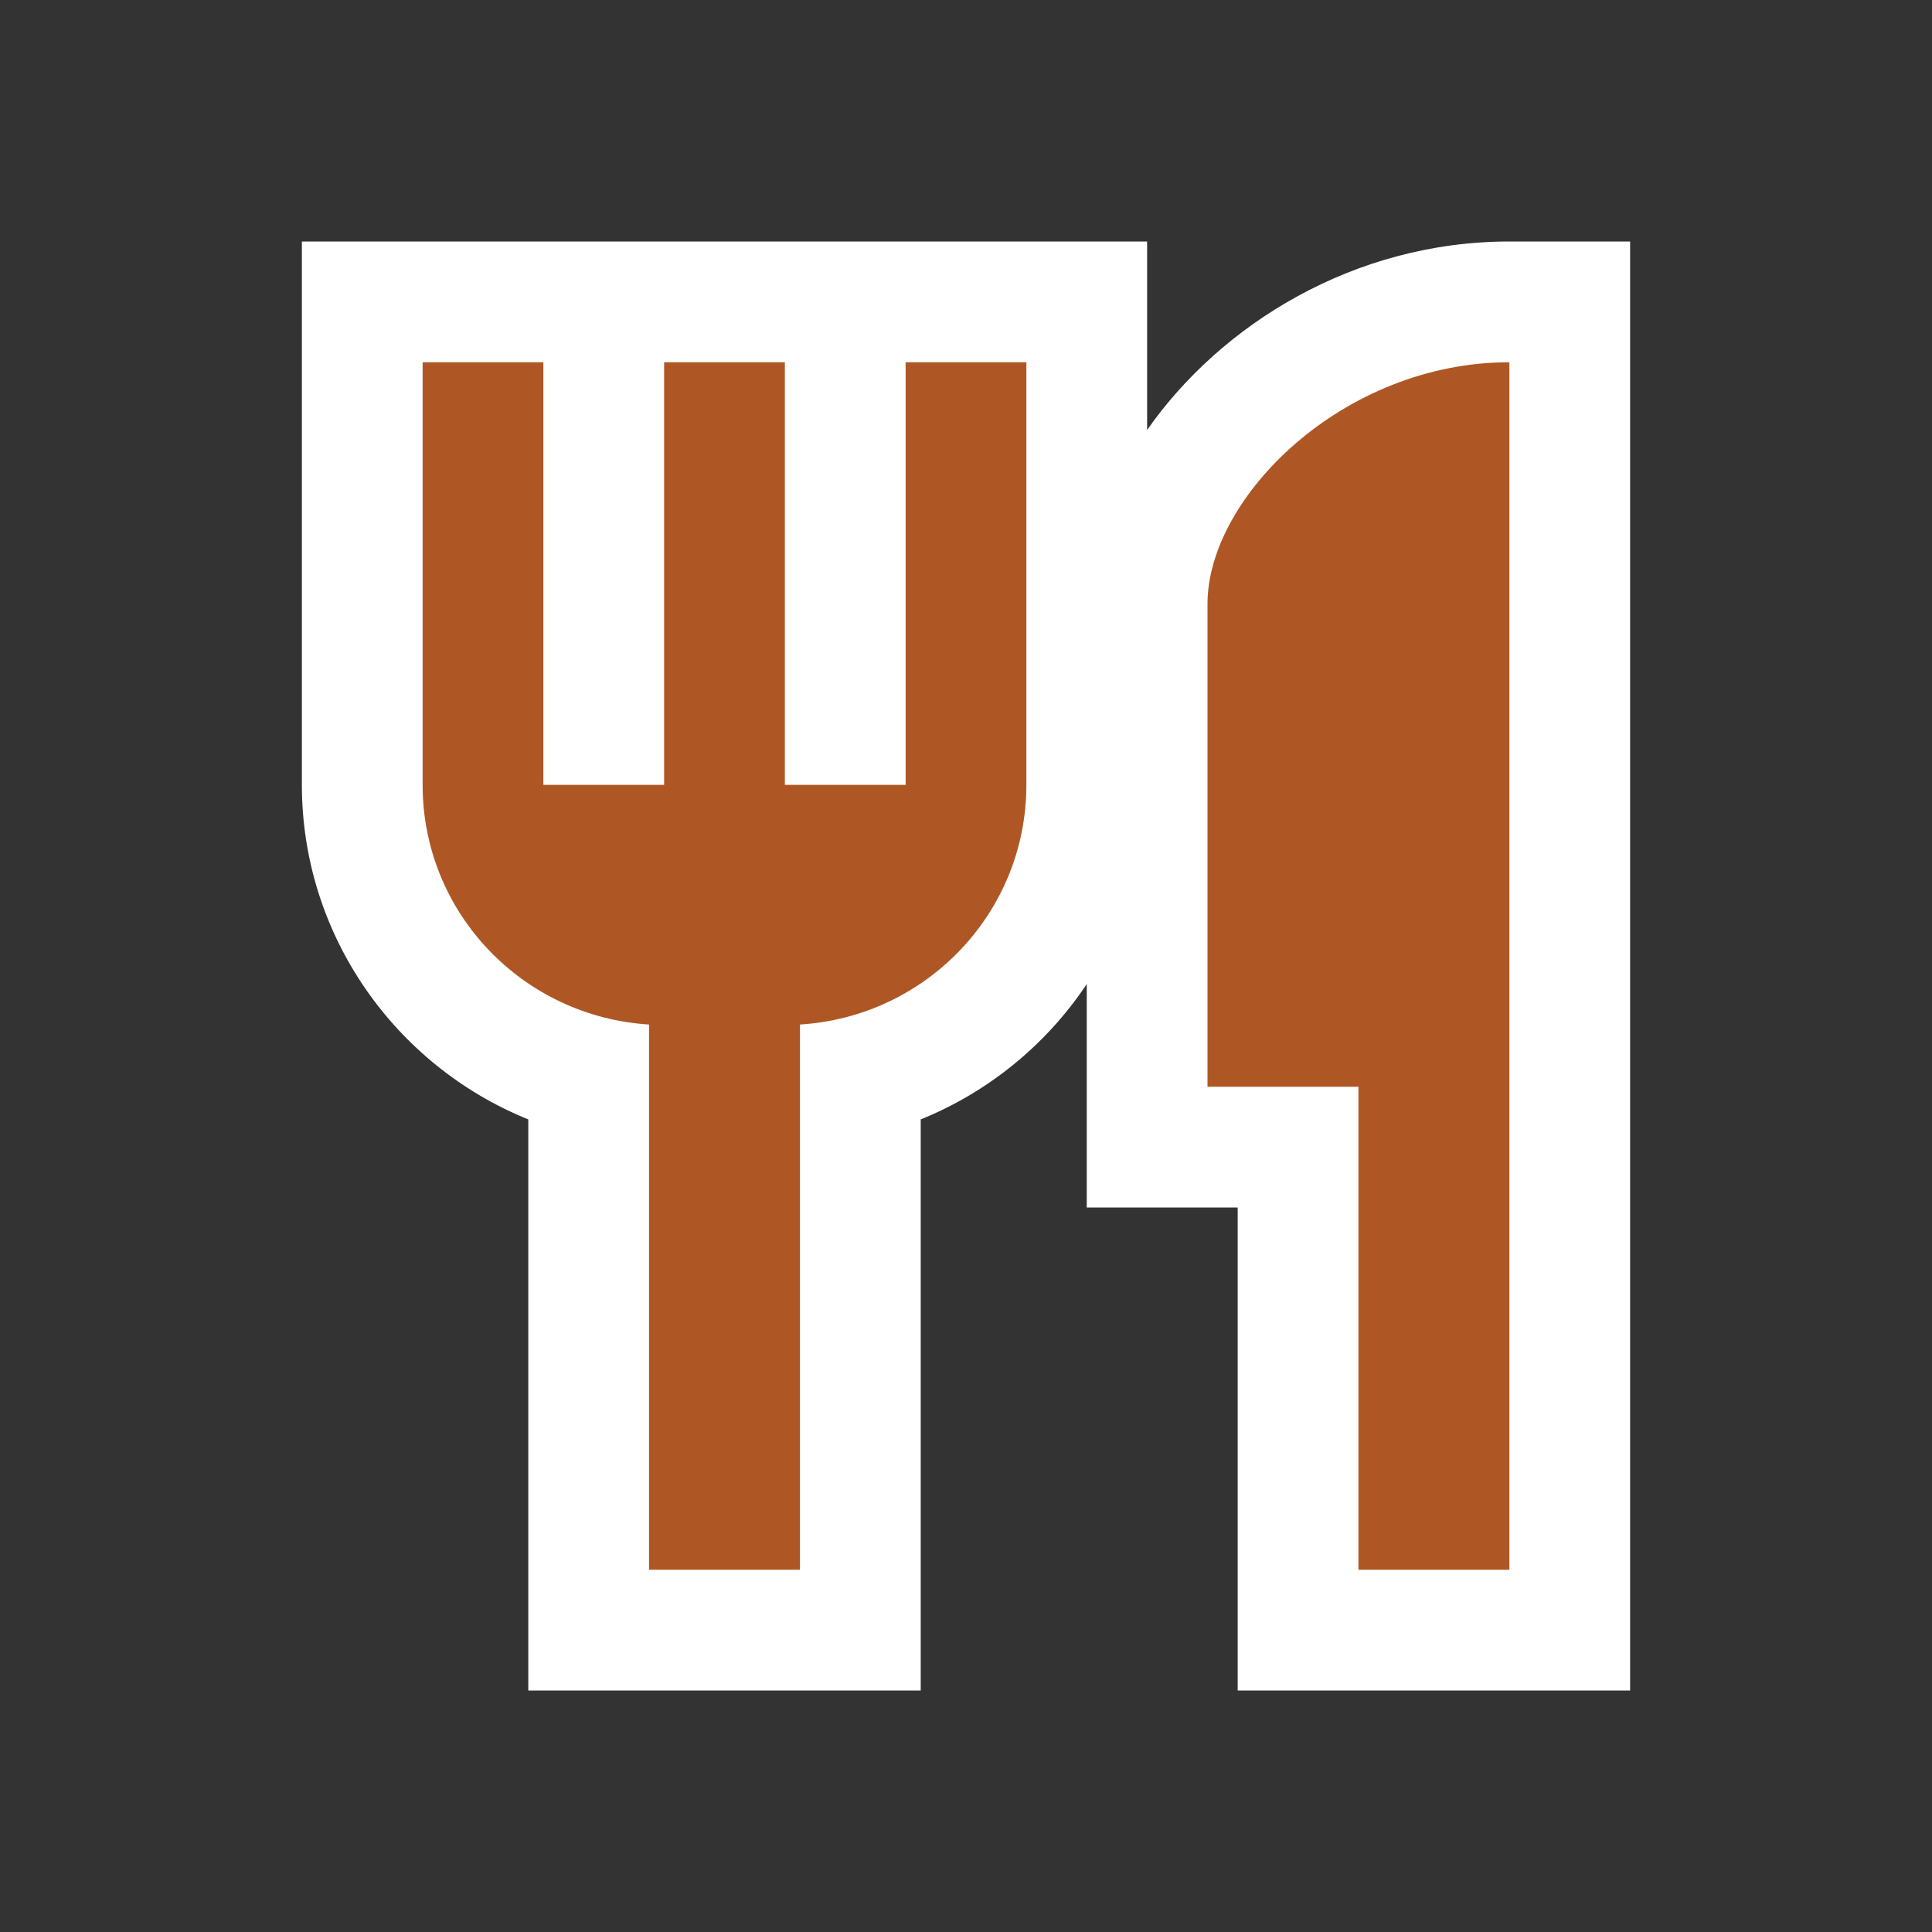 <?xml version="1.0" encoding="utf-8"?>
<!-- Generator: Adobe Illustrator 15.0.2, SVG Export Plug-In . SVG Version: 6.00 Build 0)  -->
<!DOCTYPE svg PUBLIC "-//W3C//DTD SVG 1.1//EN" "http://www.w3.org/Graphics/SVG/1.1/DTD/svg11.dtd">
<svg version="1.1" xmlns="http://www.w3.org/2000/svg" xmlns:xlink="http://www.w3.org/1999/xlink" x="0px" y="0px" width="64px"
	 height="64px" viewBox="0 0 64 64" enable-background="new 0 0 64 64" xml:space="preserve">
<rect x="0" y="0" width="64" height="64" fill="#333333" stroke="none"/>
<g id="Vrstva_3">
	<path id="bg" fill="#FFFFFF" d="M50,8c-5.168,0-9.576,2.771-12,6.244V12V8h-4h-4h-4h-4h-4h-4h-4v4v14
		c0,4.979,3.089,9.298,7.5,11.082V52v4h4h5h4v-4V37.082c2.259-0.914,4.172-2.492,5.5-4.484V36v4h4h1v12v4h4h5h4v-4V12V8H50z"/>
</g>
<g id="Vrstva_3_kopie">
	<g>
		<path fill="#AF5724" d="M30,26h-4V12h-4v14h-4V12h-4v14c0,4.24,3.32,7.68,7.5,7.939V52h5V33.939C30.68,33.68,34,30.24,34,26V12h-4
			V26z M40,20v16h5v16h5V12C44.48,12,40,16.48,40,20z"/>
	</g>
</g>
</svg>
